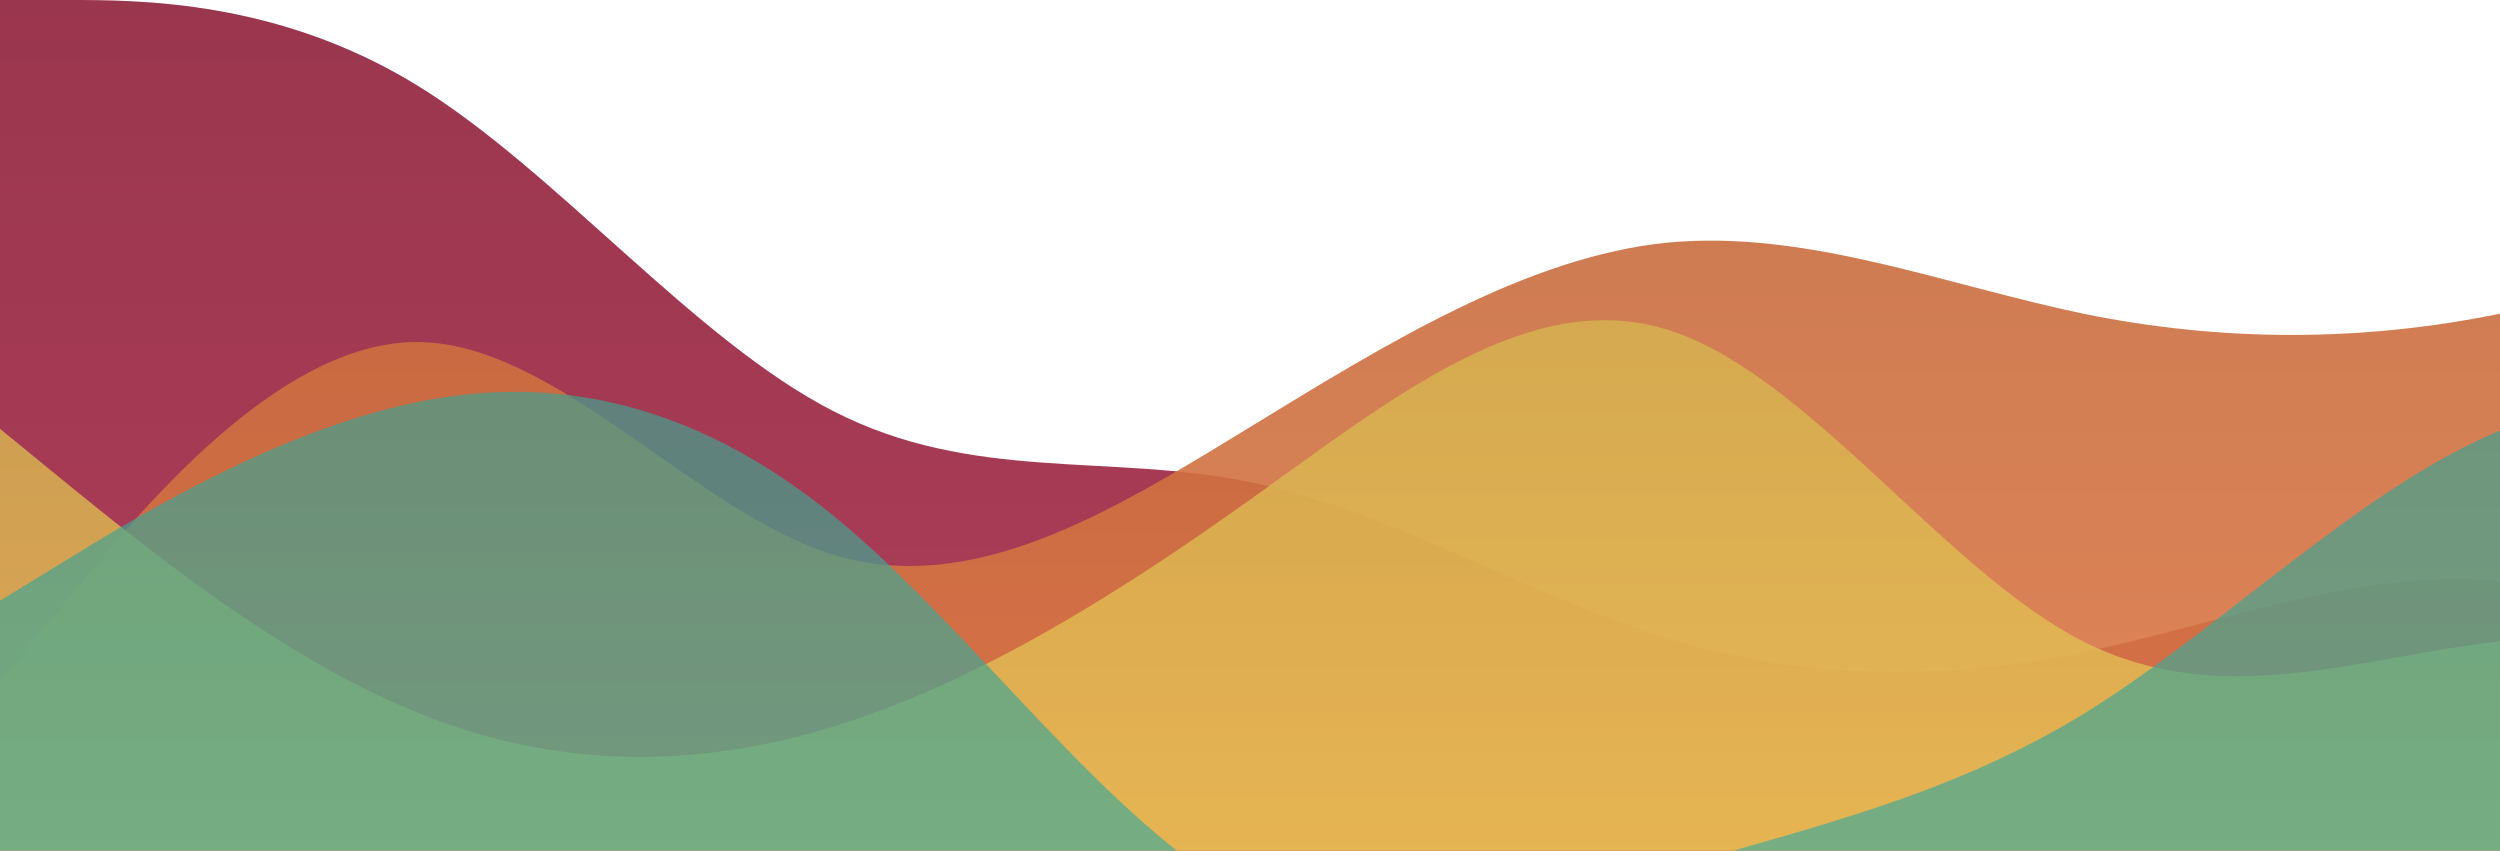 <?xml version="1.0" standalone="no"?>
<svg xmlns:xlink="http://www.w3.org/1999/xlink" id="wave" style="transform:rotate(0deg); transition: 0.3s" viewBox="0 0 1440 490" version="1.1" xmlns="http://www.w3.org/2000/svg"><defs><linearGradient id="sw-gradient-0" x1="0" x2="0" y1="1" y2="0"><stop stop-color="rgba(175, 61, 89, 1)" offset="0%"/><stop stop-color="rgba(154, 54, 78, 1)" offset="100%"/></linearGradient></defs><path style="transform:translate(0, 0px); opacity:1" fill="url(#sw-gradient-0)" d="M0,0L40,0C80,0,160,0,240,49C320,98,400,196,480,236.8C560,278,640,261,720,277.7C800,294,880,343,960,367.5C1040,392,1120,392,1200,375.7C1280,359,1360,327,1440,334.8C1520,343,1600,392,1680,400.2C1760,408,1840,376,1920,302.2C2000,229,2080,114,2160,89.8C2240,65,2320,131,2400,138.8C2480,147,2560,98,2640,130.7C2720,163,2800,278,2880,302.2C2960,327,3040,261,3120,236.8C3200,212,3280,229,3360,269.5C3440,310,3520,376,3600,359.3C3680,343,3760,245,3840,179.7C3920,114,4000,82,4080,114.3C4160,147,4240,245,4320,302.2C4400,359,4480,376,4560,351.2C4640,327,4720,261,4800,228.7C4880,196,4960,196,5040,179.7C5120,163,5200,131,5280,147C5360,163,5440,229,5520,269.5C5600,310,5680,327,5720,334.8L5760,343L5760,490L5720,490C5680,490,5600,490,5520,490C5440,490,5360,490,5280,490C5200,490,5120,490,5040,490C4960,490,4880,490,4800,490C4720,490,4640,490,4560,490C4480,490,4400,490,4320,490C4240,490,4160,490,4080,490C4000,490,3920,490,3840,490C3760,490,3680,490,3600,490C3520,490,3440,490,3360,490C3280,490,3200,490,3120,490C3040,490,2960,490,2880,490C2800,490,2720,490,2640,490C2560,490,2480,490,2400,490C2320,490,2240,490,2160,490C2080,490,2000,490,1920,490C1840,490,1760,490,1680,490C1600,490,1520,490,1440,490C1360,490,1280,490,1200,490C1120,490,1040,490,960,490C880,490,800,490,720,490C640,490,560,490,480,490C400,490,320,490,240,490C160,490,80,490,40,490L0,490Z"/><defs><linearGradient id="sw-gradient-1" x1="0" x2="0" y1="1" y2="0"><stop stop-color="rgba(225, 122, 71, 1)" offset="0%"/><stop stop-color="rgba(198, 107, 62, 1)" offset="100%"/></linearGradient></defs><path style="transform:translate(0, 50px); opacity:0.9" fill="url(#sw-gradient-1)" d="M0,343L40,294C80,245,160,147,240,147C320,147,400,245,480,269.5C560,294,640,245,720,196C800,147,880,98,960,89.8C1040,82,1120,114,1200,130.7C1280,147,1360,147,1440,130.7C1520,114,1600,82,1680,57.2C1760,33,1840,16,1920,49C2000,82,2080,163,2160,220.5C2240,278,2320,310,2400,326.7C2480,343,2560,343,2640,318.5C2720,294,2800,245,2880,236.8C2960,229,3040,261,3120,253.2C3200,245,3280,196,3360,204.2C3440,212,3520,278,3600,294C3680,310,3760,278,3840,228.7C3920,180,4000,114,4080,122.5C4160,131,4240,212,4320,204.2C4400,196,4480,98,4560,57.2C4640,16,4720,33,4800,65.3C4880,98,4960,147,5040,204.2C5120,261,5200,327,5280,302.2C5360,278,5440,163,5520,155.2C5600,147,5680,245,5720,294L5760,343L5760,490L5720,490C5680,490,5600,490,5520,490C5440,490,5360,490,5280,490C5200,490,5120,490,5040,490C4960,490,4880,490,4800,490C4720,490,4640,490,4560,490C4480,490,4400,490,4320,490C4240,490,4160,490,4080,490C4000,490,3920,490,3840,490C3760,490,3680,490,3600,490C3520,490,3440,490,3360,490C3280,490,3200,490,3120,490C3040,490,2960,490,2880,490C2800,490,2720,490,2640,490C2560,490,2480,490,2400,490C2320,490,2240,490,2160,490C2080,490,2000,490,1920,490C1840,490,1760,490,1680,490C1600,490,1520,490,1440,490C1360,490,1280,490,1200,490C1120,490,1040,490,960,490C880,490,800,490,720,490C640,490,560,490,480,490C400,490,320,490,240,490C160,490,80,490,40,490L0,490Z"/><defs><linearGradient id="sw-gradient-2" x1="0" x2="0" y1="1" y2="0"><stop stop-color="rgba(239, 201, 88, 1)" offset="0%"/><stop stop-color="rgba(210, 177, 77, 1)" offset="100%"/></linearGradient></defs><path style="transform:translate(0, 100px); opacity:0.8" fill="url(#sw-gradient-2)" d="M0,147L40,179.7C80,212,160,278,240,310.3C320,343,400,343,480,318.5C560,294,640,245,720,187.8C800,131,880,65,960,89.8C1040,114,1120,229,1200,269.5C1280,310,1360,278,1440,269.5C1520,261,1600,278,1680,294C1760,310,1840,327,1920,285.8C2000,245,2080,147,2160,89.8C2240,33,2320,16,2400,57.2C2480,98,2560,196,2640,236.8C2720,278,2800,261,2880,285.8C2960,310,3040,376,3120,408.3C3200,441,3280,441,3360,375.7C3440,310,3520,180,3600,171.5C3680,163,3760,278,3840,285.8C3920,294,4000,196,4080,179.7C4160,163,4240,229,4320,228.7C4400,229,4480,163,4560,187.8C4640,212,4720,327,4800,334.8C4880,343,4960,245,5040,245C5120,245,5200,343,5280,334.8C5360,327,5440,212,5520,196C5600,180,5680,261,5720,302.2L5760,343L5760,490L5720,490C5680,490,5600,490,5520,490C5440,490,5360,490,5280,490C5200,490,5120,490,5040,490C4960,490,4880,490,4800,490C4720,490,4640,490,4560,490C4480,490,4400,490,4320,490C4240,490,4160,490,4080,490C4000,490,3920,490,3840,490C3760,490,3680,490,3600,490C3520,490,3440,490,3360,490C3280,490,3200,490,3120,490C3040,490,2960,490,2880,490C2800,490,2720,490,2640,490C2560,490,2480,490,2400,490C2320,490,2240,490,2160,490C2080,490,2000,490,1920,490C1840,490,1760,490,1680,490C1600,490,1520,490,1440,490C1360,490,1280,490,1200,490C1120,490,1040,490,960,490C880,490,800,490,720,490C640,490,560,490,480,490C400,490,320,490,240,490C160,490,80,490,40,490L0,490Z"/><defs><linearGradient id="sw-gradient-3" x1="0" x2="0" y1="1" y2="0"><stop stop-color="rgba(74, 177, 157, 1)" offset="0%"/><stop stop-color="rgba(65, 156, 138, 1)" offset="100%"/></linearGradient></defs><path style="transform:translate(0, 150px); opacity:0.7" fill="url(#sw-gradient-3)" d="M0,196L40,171.5C80,147,160,98,240,81.7C320,65,400,82,480,147C560,212,640,327,720,367.5C800,408,880,376,960,351.2C1040,327,1120,310,1200,261.3C1280,212,1360,131,1440,98C1520,65,1600,82,1680,138.8C1760,196,1840,294,1920,294C2000,294,2080,196,2160,171.5C2240,147,2320,196,2400,228.7C2480,261,2560,278,2640,253.2C2720,229,2800,163,2880,179.7C2960,196,3040,294,3120,310.3C3200,327,3280,261,3360,196C3440,131,3520,65,3600,32.7C3680,0,3760,0,3840,73.5C3920,147,4000,294,4080,310.3C4160,327,4240,212,4320,212.3C4400,212,4480,327,4560,310.3C4640,294,4720,147,4800,98C4880,49,4960,98,5040,163.3C5120,229,5200,310,5280,302.2C5360,294,5440,196,5520,155.2C5600,114,5680,131,5720,138.8L5760,147L5760,490L5720,490C5680,490,5600,490,5520,490C5440,490,5360,490,5280,490C5200,490,5120,490,5040,490C4960,490,4880,490,4800,490C4720,490,4640,490,4560,490C4480,490,4400,490,4320,490C4240,490,4160,490,4080,490C4000,490,3920,490,3840,490C3760,490,3680,490,3600,490C3520,490,3440,490,3360,490C3280,490,3200,490,3120,490C3040,490,2960,490,2880,490C2800,490,2720,490,2640,490C2560,490,2480,490,2400,490C2320,490,2240,490,2160,490C2080,490,2000,490,1920,490C1840,490,1760,490,1680,490C1600,490,1520,490,1440,490C1360,490,1280,490,1200,490C1120,490,1040,490,960,490C880,490,800,490,720,490C640,490,560,490,480,490C400,490,320,490,240,490C160,490,80,490,40,490L0,490Z"/></svg>
